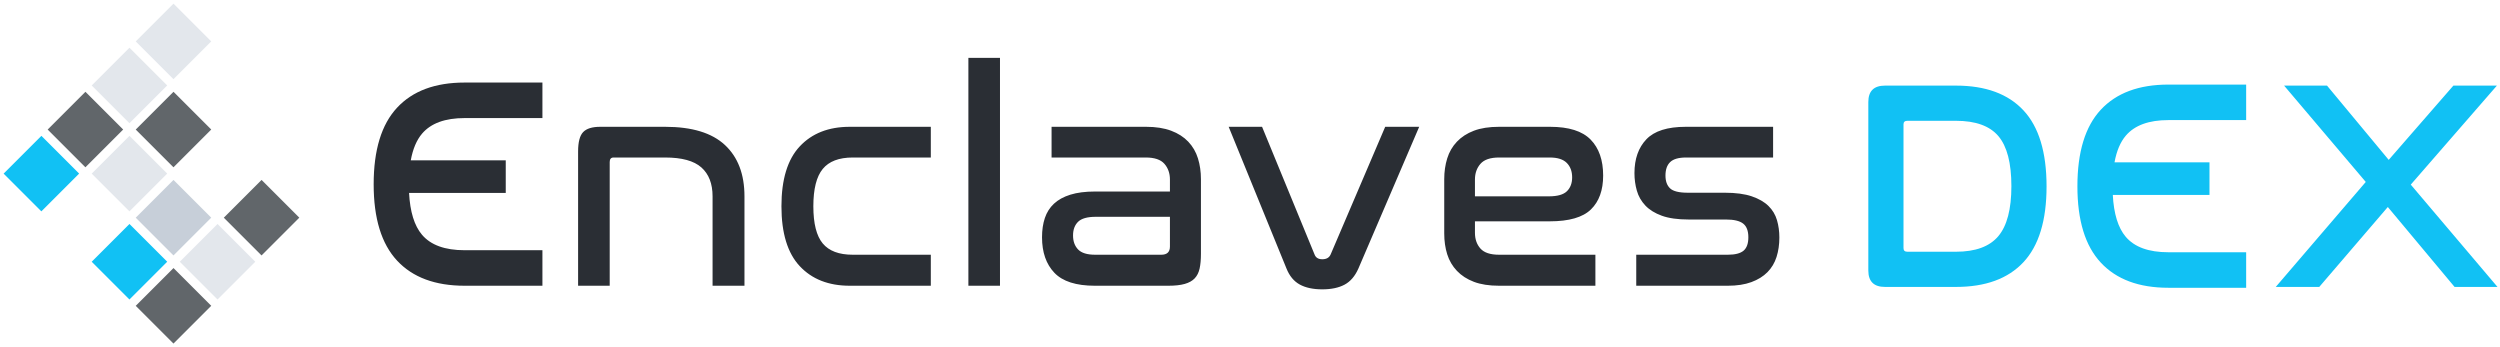 <?xml version="1.0" encoding="UTF-8"?>
<svg width="288px" height="40px" viewBox="0 0 288 40" version="1.1" xmlns="http://www.w3.org/2000/svg" xmlns:xlink="http://www.w3.org/1999/xlink">
    <!-- Generator: Sketch 49.2 (51160) - http://www.bohemiancoding.com/sketch -->
    <title>Enclaves Logo / DEX / Light / Responsive / Enclaves DEX</title>
    <desc>Created with Sketch.</desc>
    <defs></defs>
    <g id="Page-1" stroke="none" stroke-width="1" fill="none" fill-rule="evenodd">
        <g id="Exports" transform="translate(-1759, -1158)">
            <g id="Enclaves-Logo-/-DEX-/-Light-/-Responsive-/-Enclaves-DEX" transform="translate(1759, 1158)">
                <path d="M76.626,14.608 C79.718,14.608 82.013,15.307 83.513,16.706 C85.013,18.104 85.763,20.075 85.763,22.618 L85.763,32.917 L82.088,32.917 L82.088,22.618 C82.088,21.162 81.658,20.052 80.8,19.289 C79.941,18.526 78.55,18.145 76.626,18.145 L70.684,18.145 C70.387,18.145 70.238,18.318 70.238,18.665 L70.238,32.917 L66.597,32.917 L66.597,17.451 C66.597,16.365 66.792,15.619 67.181,15.215 C67.57,14.81 68.223,14.608 69.139,14.608 L76.626,14.608 Z M107.23,14.608 L107.23,18.145 L98.231,18.145 C96.651,18.145 95.5,18.584 94.779,19.463 C94.058,20.341 93.697,21.774 93.697,23.762 C93.697,25.751 94.058,27.178 94.779,28.045 C95.5,28.912 96.651,29.345 98.231,29.345 L107.23,29.345 L107.23,32.917 L97.887,32.917 C95.46,32.917 93.542,32.166 92.134,30.663 C90.726,29.161 90.022,26.86 90.022,23.762 C90.022,20.665 90.726,18.364 92.134,16.862 C93.542,15.359 95.46,14.608 97.887,14.608 L107.23,14.608 Z M115.198,6.667 L115.198,32.917 L111.558,32.917 L111.558,6.667 L115.198,6.667 Z M132.029,14.608 C133.151,14.608 134.112,14.758 134.914,15.059 C135.715,15.359 136.374,15.781 136.889,16.324 C137.404,16.868 137.776,17.509 138.005,18.249 C138.234,18.989 138.348,19.786 138.348,20.642 L138.348,29.241 C138.348,29.912 138.297,30.478 138.194,30.941 C138.091,31.403 137.902,31.779 137.627,32.068 C137.352,32.357 136.969,32.57 136.477,32.709 C135.984,32.848 135.36,32.917 134.605,32.917 L126.121,32.917 C123.968,32.917 122.417,32.42 121.467,31.426 C120.517,30.432 120.041,29.068 120.041,27.334 C120.041,26.502 120.15,25.762 120.368,25.115 C120.585,24.468 120.934,23.919 121.415,23.468 C121.896,23.017 122.526,22.67 123.304,22.427 C124.083,22.185 125.033,22.063 126.155,22.063 L134.776,22.063 L134.776,20.676 C134.776,19.96 134.565,19.358 134.141,18.873 C133.717,18.388 133.002,18.145 131.994,18.145 L121.141,18.145 L121.141,14.608 L132.029,14.608 Z M133.78,29.345 C134.444,29.345 134.776,29.033 134.776,28.409 L134.776,24.976 L126.224,24.976 C125.262,24.976 124.587,25.167 124.197,25.548 C123.808,25.93 123.614,26.456 123.614,27.126 C123.614,27.797 123.808,28.334 124.197,28.739 C124.587,29.143 125.239,29.345 126.155,29.345 L133.78,29.345 Z M145.39,14.608 L151.435,29.311 C151.572,29.681 151.87,29.866 152.328,29.866 C152.809,29.866 153.129,29.681 153.29,29.311 L159.575,14.608 L163.491,14.608 L156.484,30.941 C156.095,31.819 155.562,32.438 154.887,32.796 C154.211,33.154 153.358,33.333 152.328,33.333 C151.275,33.333 150.41,33.148 149.735,32.779 C149.059,32.409 148.55,31.796 148.206,30.941 L141.543,14.608 L145.39,14.608 Z M178.569,14.608 C180.722,14.608 182.279,15.099 183.24,16.081 C184.202,17.064 184.683,18.445 184.683,20.225 C184.683,21.913 184.214,23.213 183.275,24.127 C182.336,25.04 180.756,25.496 178.535,25.496 L169.914,25.496 L169.914,26.814 C169.914,27.554 170.125,28.161 170.549,28.635 C170.973,29.109 171.688,29.345 172.696,29.345 L183.79,29.345 L183.79,32.917 L172.696,32.917 C171.551,32.917 170.583,32.767 169.793,32.466 C169.003,32.166 168.351,31.744 167.836,31.201 C167.32,30.657 166.948,30.022 166.719,29.293 C166.49,28.565 166.376,27.762 166.376,26.883 L166.376,20.642 C166.376,19.786 166.49,18.989 166.719,18.249 C166.948,17.509 167.32,16.868 167.836,16.324 C168.351,15.781 169.003,15.359 169.793,15.059 C170.583,14.758 171.551,14.608 172.696,14.608 L178.569,14.608 Z M169.914,22.618 L178.432,22.618 C179.416,22.618 180.109,22.422 180.51,22.029 C180.91,21.636 181.111,21.104 181.111,20.433 C181.111,19.74 180.905,19.185 180.493,18.769 C180.08,18.353 179.428,18.145 178.535,18.145 L172.696,18.145 C171.688,18.145 170.973,18.388 170.549,18.873 C170.125,19.358 169.914,19.96 169.914,20.676 L169.914,22.618 Z M47.321,18.468 L58.262,18.468 L58.262,22.225 L47.124,22.225 C47.237,24.397 47.732,26.001 48.611,27.039 C49.618,28.23 51.255,28.825 53.522,28.825 L62.487,28.825 L62.487,32.917 L53.522,32.917 C50.133,32.917 47.54,31.952 45.743,30.022 C43.945,28.091 43.046,25.161 43.046,21.231 C43.046,17.278 43.945,14.336 45.743,12.406 C47.54,10.475 50.133,9.51 53.522,9.51 L62.487,9.51 L62.487,13.602 L53.522,13.602 C51.278,13.602 49.647,14.197 48.628,15.388 C47.997,16.125 47.562,17.152 47.321,18.468 Z M204.261,14.608 L204.261,18.145 L194.232,18.145 C193.384,18.145 192.777,18.318 192.411,18.665 C192.045,19.012 191.862,19.532 191.862,20.225 C191.862,20.873 192.039,21.364 192.394,21.699 C192.749,22.034 193.43,22.202 194.438,22.202 L198.697,22.202 C199.956,22.202 200.992,22.341 201.805,22.618 C202.618,22.896 203.259,23.265 203.729,23.728 C204.198,24.19 204.524,24.733 204.707,25.358 C204.891,25.982 204.982,26.652 204.982,27.369 C204.982,28.178 204.873,28.924 204.656,29.606 C204.438,30.288 204.089,30.871 203.608,31.357 C203.127,31.842 202.509,32.224 201.754,32.501 C200.998,32.779 200.093,32.917 199.04,32.917 L188.496,32.917 L188.496,29.345 L199.04,29.345 C199.887,29.345 200.494,29.189 200.861,28.877 C201.227,28.565 201.41,28.051 201.41,27.334 C201.41,26.594 201.21,26.068 200.809,25.756 C200.408,25.444 199.75,25.288 198.834,25.288 L194.541,25.288 C193.281,25.288 192.251,25.144 191.449,24.855 C190.648,24.566 190.013,24.173 189.543,23.676 C189.074,23.179 188.747,22.607 188.564,21.959 C188.381,21.312 188.289,20.642 188.289,19.948 C188.289,18.307 188.747,17.006 189.663,16.047 C190.579,15.087 192.091,14.608 194.197,14.608 L204.261,14.608 Z" id="Combined-Shape" fill="#2A2E34"></path>
                <path d="M243.592,18.702 L254.533,18.702 L254.533,22.459 L243.395,22.459 C243.507,24.63 244.003,26.235 244.881,27.273 C245.889,28.463 247.526,29.059 249.793,29.059 L258.757,29.059 L258.757,33.151 L249.793,33.151 C246.404,33.151 243.811,32.185 242.013,30.255 C240.215,28.325 239.317,25.395 239.317,21.464 C239.317,17.511 240.215,14.569 242.013,12.639 C243.811,10.709 246.404,9.744 249.793,9.744 L258.757,9.744 L258.757,13.835 L249.793,13.835 C247.549,13.835 245.917,14.431 244.898,15.621 C244.268,16.358 243.832,17.385 243.592,18.702 Z M225.326,9.862 C228.736,9.862 231.328,10.812 233.102,12.713 C234.876,14.615 235.763,17.535 235.763,21.475 C235.763,25.392 234.876,28.301 233.102,30.202 C231.328,32.103 228.736,33.054 225.326,33.054 L217.154,33.054 C215.872,33.054 215.231,32.424 215.231,31.164 L215.231,11.751 C215.231,10.492 215.872,9.862 217.154,9.862 L225.326,9.862 Z M219.283,28.587 C219.283,28.862 219.432,29 219.729,29 L225.326,29 C227.569,29 229.194,28.404 230.201,27.213 C231.208,26.022 231.712,24.098 231.712,21.441 C231.712,18.783 231.214,16.865 230.218,15.685 C229.223,14.506 227.592,13.916 225.326,13.916 L219.729,13.916 C219.432,13.916 219.283,14.053 219.283,14.328 L219.283,28.587 Z M268.072,9.862 L275.179,18.417 L282.63,9.862 L287.643,9.862 L277.72,21.269 L287.711,33.054 L282.767,33.054 L275.076,23.846 L267.179,33.054 L262.167,33.054 L272.536,20.96 L263.128,9.862 L268.072,9.862 Z" id="Combined-Shape" fill="#11C1F4"></path>
                <g id="Group-4">
                    <rect id="Rectangle-2" fill="#E3E7EC" transform="translate(19.986, 4.77) rotate(45) translate(-19.986, -4.77) " x="16.911" y="1.693" width="6.149" height="6.154"></rect>
                    <rect id="Rectangle-2-Copy-3" fill="#E3E7EC" transform="translate(14.913, 9.847) rotate(45) translate(-14.913, -9.847) " x="11.838" y="6.77" width="6.149" height="6.154"></rect>
                    <rect id="Rectangle-2-Copy-4" fill="#61666A" transform="translate(19.986, 14.923) rotate(45) translate(-19.986, -14.923) " x="16.911" y="11.846" width="6.149" height="6.154"></rect>
                    <rect id="Rectangle-2-Copy-8" fill="#61666A" transform="translate(9.84, 14.923) rotate(45) translate(-9.84, -14.923) " x="6.765" y="11.846" width="6.149" height="6.154"></rect>
                    <rect id="Rectangle-2-Copy-7" fill="#E3E7EC" transform="translate(14.913, 20) rotate(45) translate(-14.913, -20) " x="11.838" y="16.923" width="6.149" height="6.154"></rect>
                    <rect id="Rectangle-2-Copy-11" fill="#11C1F4" transform="translate(4.767, 20) rotate(45) translate(-4.767, -20) " x="1.692" y="16.923" width="6.149" height="6.154"></rect>
                    <rect id="Rectangle-2-Copy-9" fill="#11C1F4" transform="translate(14.913, 30.153) rotate(45) translate(-14.913, -30.153) " x="11.838" y="27.076" width="6.149" height="6.154"></rect>
                    <rect id="Rectangle-2-Copy-17" fill="#C7CFD9" transform="translate(19.986, 25.077) rotate(45) translate(-19.986, -25.077) " x="16.911" y="22" width="6.149" height="6.154"></rect>
                    <rect id="Rectangle-2-Copy-12" fill="#61666A" transform="translate(19.986, 35.23) rotate(45) translate(-19.986, -35.23) " x="16.911" y="32.153" width="6.149" height="6.154"></rect>
                    <rect id="Rectangle-2-Copy-14" fill="#61666A" transform="translate(30.132, 25.077) rotate(45) translate(-30.132, -25.077) " x="27.057" y="22" width="6.149" height="6.154"></rect>
                    <rect id="Rectangle-2-Copy-13" fill="#E3E7EC" transform="translate(25.059, 30.153) rotate(45) translate(-25.059, -30.153) " x="21.984" y="27.076" width="6.149" height="6.154"></rect>
                </g>
            </g>
        </g>
    </g>
</svg>